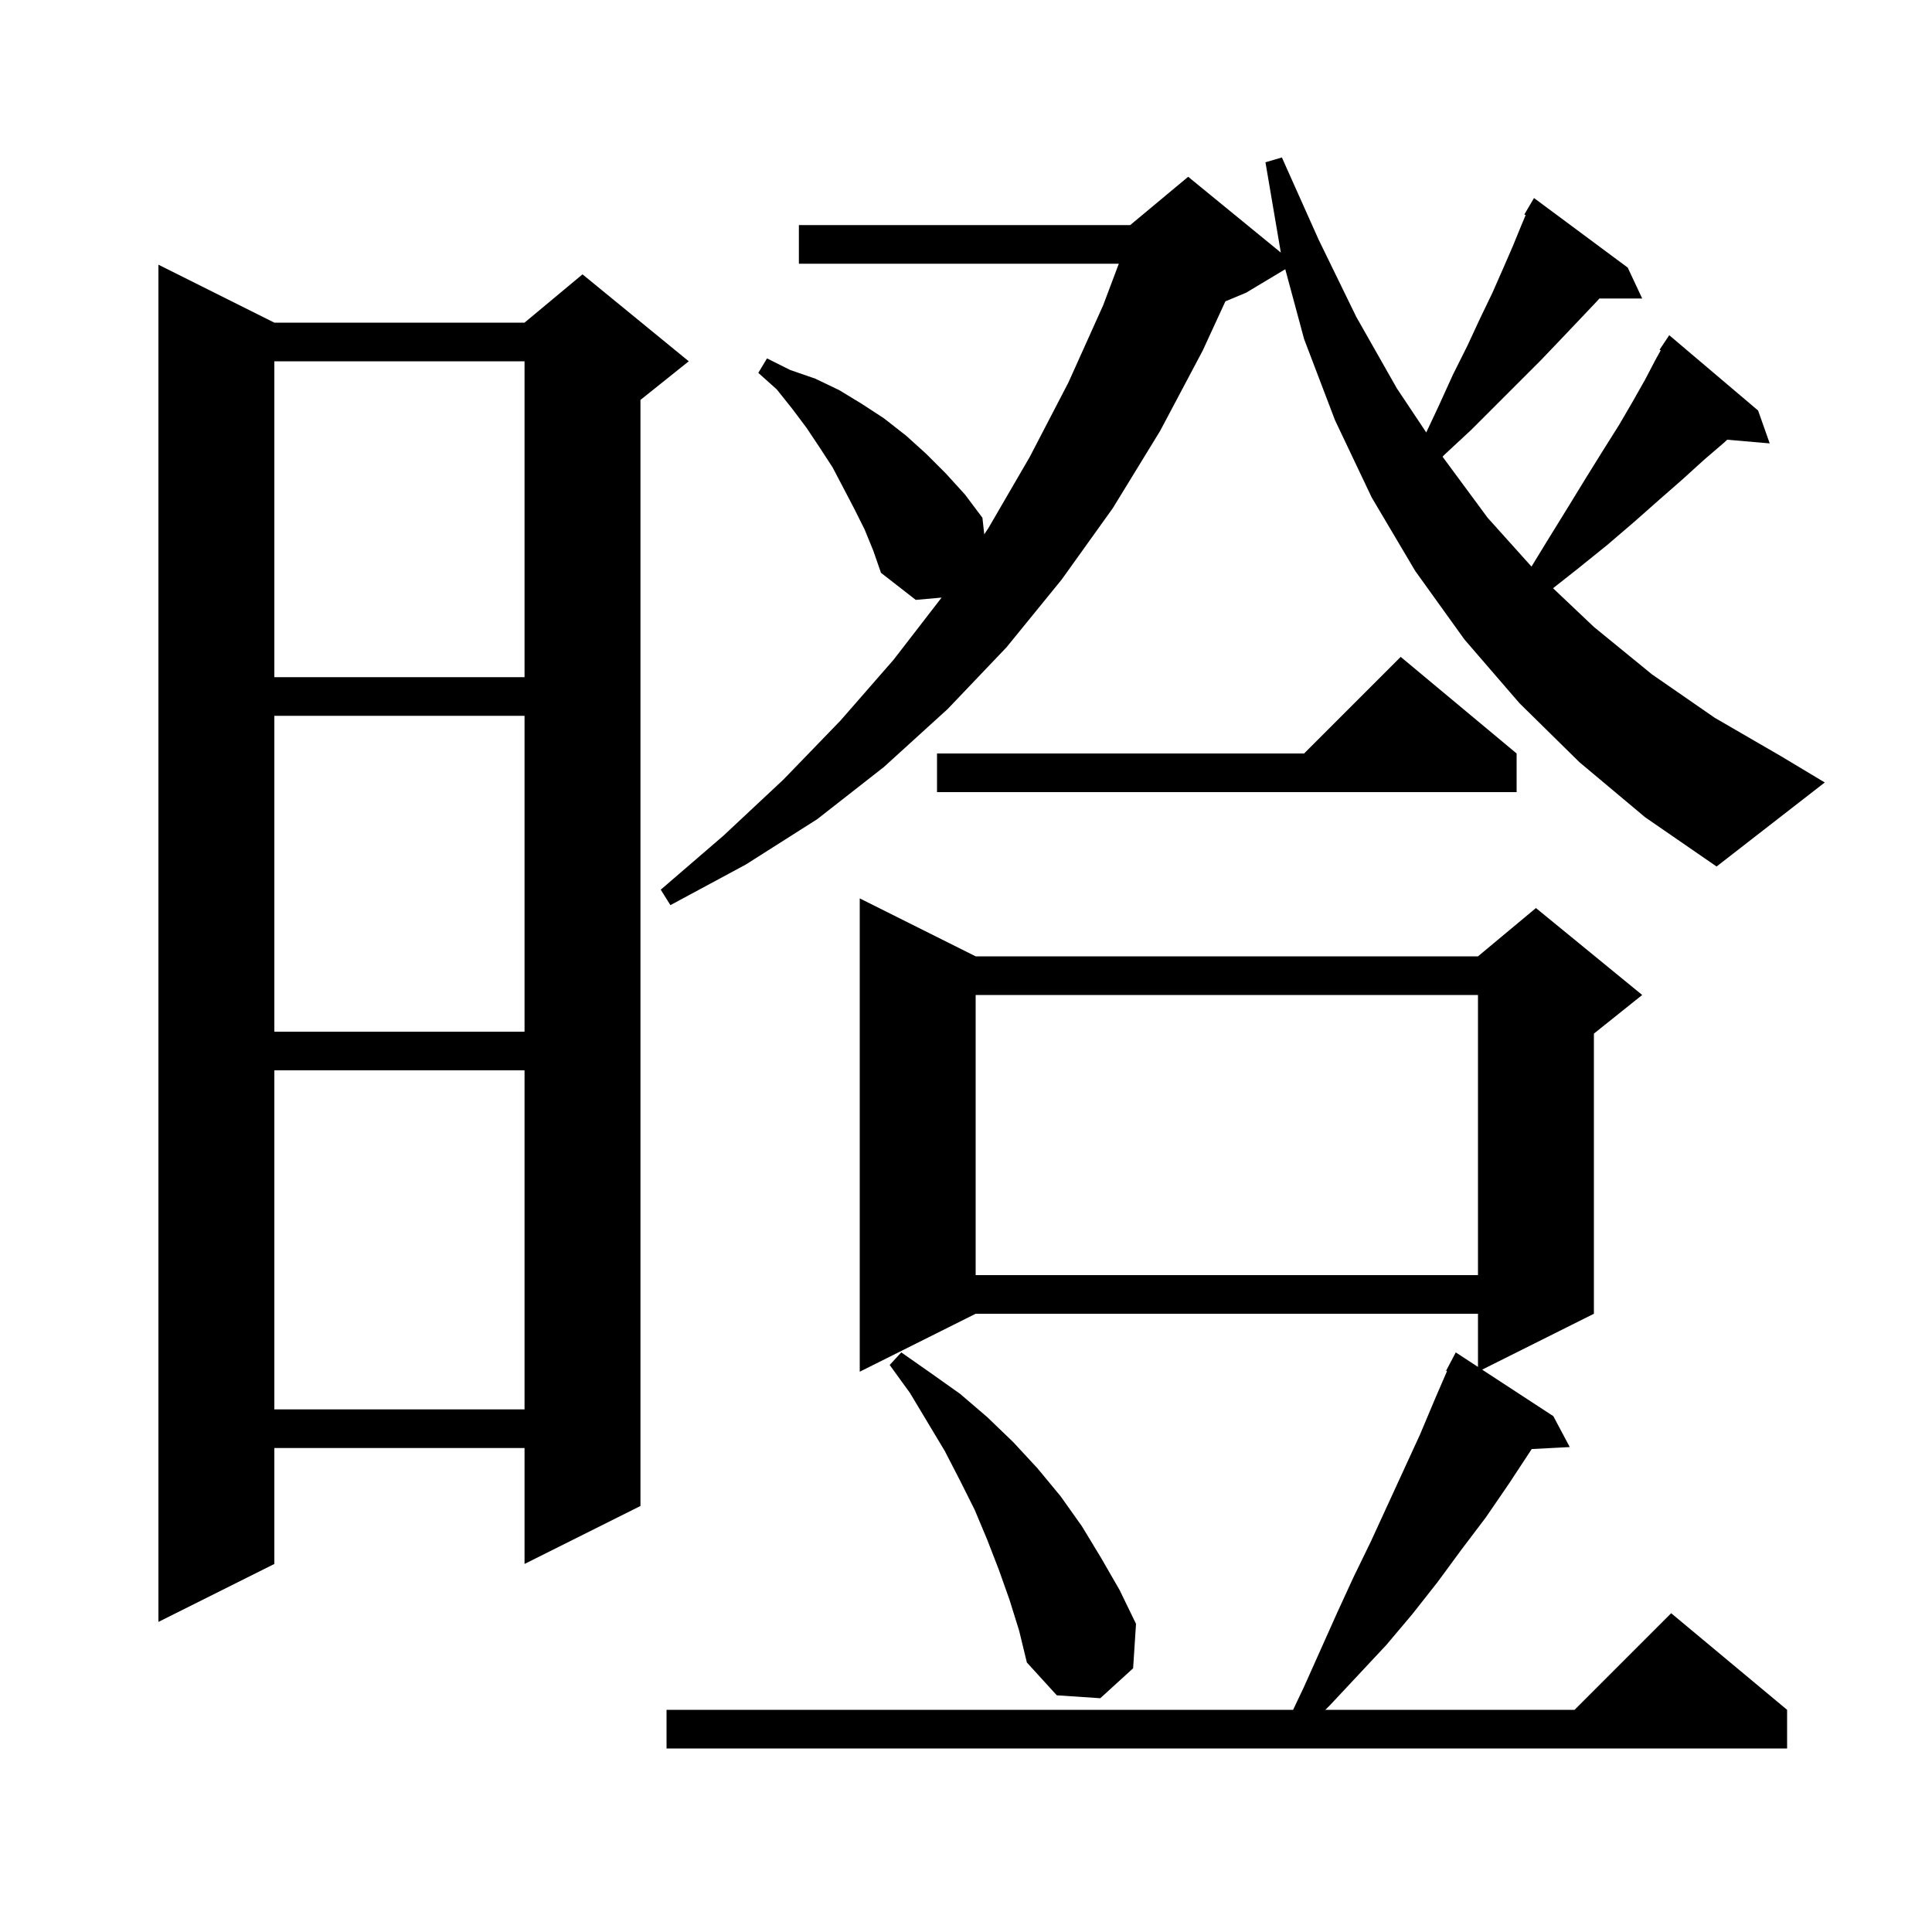 <svg xmlns="http://www.w3.org/2000/svg" xmlns:xlink="http://www.w3.org/1999/xlink" version="1.1" baseProfile="full" viewBox="0 0 200 200" width="200" height="200">
<g fill="black">
<path d="M 101.0 99.0 L 153.0 99.0 L 159.0 94.0 L 170.0 103.0 L 165.0 107.0 L 165.0 136.0 L 153.431 141.785 L 160.8 146.6 L 162.5 149.8 L 158.563 150.004 L 156.2 153.6 L 153.8 157.1 L 151.3 160.4 L 148.8 163.8 L 146.2 167.1 L 143.5 170.3 L 137.7 176.5 L 137.2 177.0 L 163.0 177.0 L 173.0 167.0 L 185.0 177.0 L 185.0 181.0 L 69.0 181.0 L 69.0 177.0 L 133.863 177.0 L 135.0 174.6 L 138.4 167.0 L 140.1 163.3 L 141.9 159.6 L 147.0 148.5 L 148.6 144.7 L 149.794 141.94 L 149.7 141.9 L 150.7 140.0 L 153.0 141.503 L 153.0 136.0 L 101.0 136.0 L 89.0 142.0 L 89.0 93.0 Z M 104.5 165.6 L 103.4 162.5 L 102.2 159.4 L 100.9 156.3 L 99.4 153.3 L 97.8 150.2 L 94.2 144.2 L 92.1 141.3 L 93.3 140.0 L 96.3 142.1 L 99.4 144.3 L 102.2 146.7 L 104.9 149.3 L 107.4 152.0 L 109.8 154.9 L 112.0 158.0 L 114.0 161.3 L 115.9 164.6 L 117.6 168.1 L 117.3 172.7 L 113.9 175.8 L 109.4 175.5 L 106.3 172.1 L 105.5 168.8 Z M 28.4 33.4 L 54.3 33.4 L 60.3 28.4 L 71.3 37.4 L 66.3 41.4 L 66.3 155.9 L 54.3 161.9 L 54.3 149.9 L 28.4 149.9 L 28.4 161.9 L 16.4 167.9 L 16.4 27.4 Z M 28.4 110.8 L 28.4 145.9 L 54.3 145.9 L 54.3 110.8 Z M 101.0 103.0 L 101.0 132.0 L 153.0 132.0 L 153.0 103.0 Z M 28.4 74.1 L 28.4 106.8 L 54.3 106.8 L 54.3 74.1 Z M 163.5 78.9 L 157.3 72.8 L 151.6 66.2 L 146.5 59.1 L 142.0 51.5 L 138.2 43.5 L 135.0 35.1 L 133.05 27.87 L 129.0 30.3 L 126.852 31.195 L 124.5 36.3 L 120.1 44.6 L 115.2 52.6 L 109.9 60.0 L 104.2 67.0 L 98.1 73.4 L 91.5 79.4 L 84.6 84.8 L 77.2 89.5 L 69.4 93.7 L 68.4 92.1 L 74.9 86.5 L 81.1 80.7 L 87.0 74.6 L 92.5 68.3 L 97.475 61.862 L 94.8 62.1 L 91.2 59.3 L 90.4 57.0 L 89.5 54.8 L 88.4 52.6 L 86.2 48.4 L 84.9 46.4 L 83.5 44.3 L 82.0 42.3 L 80.4 40.3 L 78.5 38.6 L 79.4 37.1 L 81.8 38.3 L 84.4 39.2 L 86.9 40.4 L 89.2 41.8 L 91.5 43.3 L 93.8 45.1 L 95.9 47.0 L 97.9 49.0 L 99.9 51.2 L 101.7 53.6 L 101.89 55.311 L 102.3 54.7 L 106.6 47.3 L 110.6 39.6 L 114.2 31.6 L 115.819 27.3 L 82.7 27.3 L 82.7 23.3 L 117.0 23.3 L 123.0 18.3 L 132.591 26.147 L 131.0 16.8 L 132.7 16.3 L 136.5 24.8 L 140.4 32.8 L 144.6 40.2 L 147.645 44.767 L 148.9 42.1 L 150.4 38.8 L 151.9 35.8 L 153.2 33.0 L 154.5 30.3 L 155.6 27.8 L 156.6 25.5 L 157.5 23.3 L 157.934 22.269 L 157.8 22.2 L 158.8 20.5 L 168.5 27.7 L 170.0 30.9 L 165.568 30.9 L 165.3 31.2 L 163.5 33.1 L 161.6 35.1 L 159.5 37.3 L 152.3 44.5 L 149.5 47.1 L 149.333 47.28 L 154.0 53.6 L 158.54 58.653 L 160.1 56.1 L 162.2 52.7 L 164.1 49.6 L 165.9 46.7 L 167.6 44.0 L 169.0 41.6 L 170.3 39.3 L 171.4 37.2 L 171.916 36.272 L 171.8 36.2 L 172.8 34.7 L 182.0 42.5 L 183.2 45.9 L 178.796 45.52 L 178.5 45.8 L 176.4 47.6 L 174.2 49.6 L 171.8 51.7 L 169.2 54.0 L 166.4 56.4 L 163.3 58.9 L 160.77 60.893 L 165.0 64.9 L 171.0 69.8 L 177.5 74.3 L 184.4 78.3 L 188.9 81.0 L 177.7 89.7 L 170.3 84.6 Z M 157.0 78.0 L 157.0 82.0 L 97.0 82.0 L 97.0 78.0 L 135.0 78.0 L 145.0 68.0 Z M 28.4 37.4 L 28.4 70.1 L 54.3 70.1 L 54.3 37.4 Z " />
</g>
</svg>
